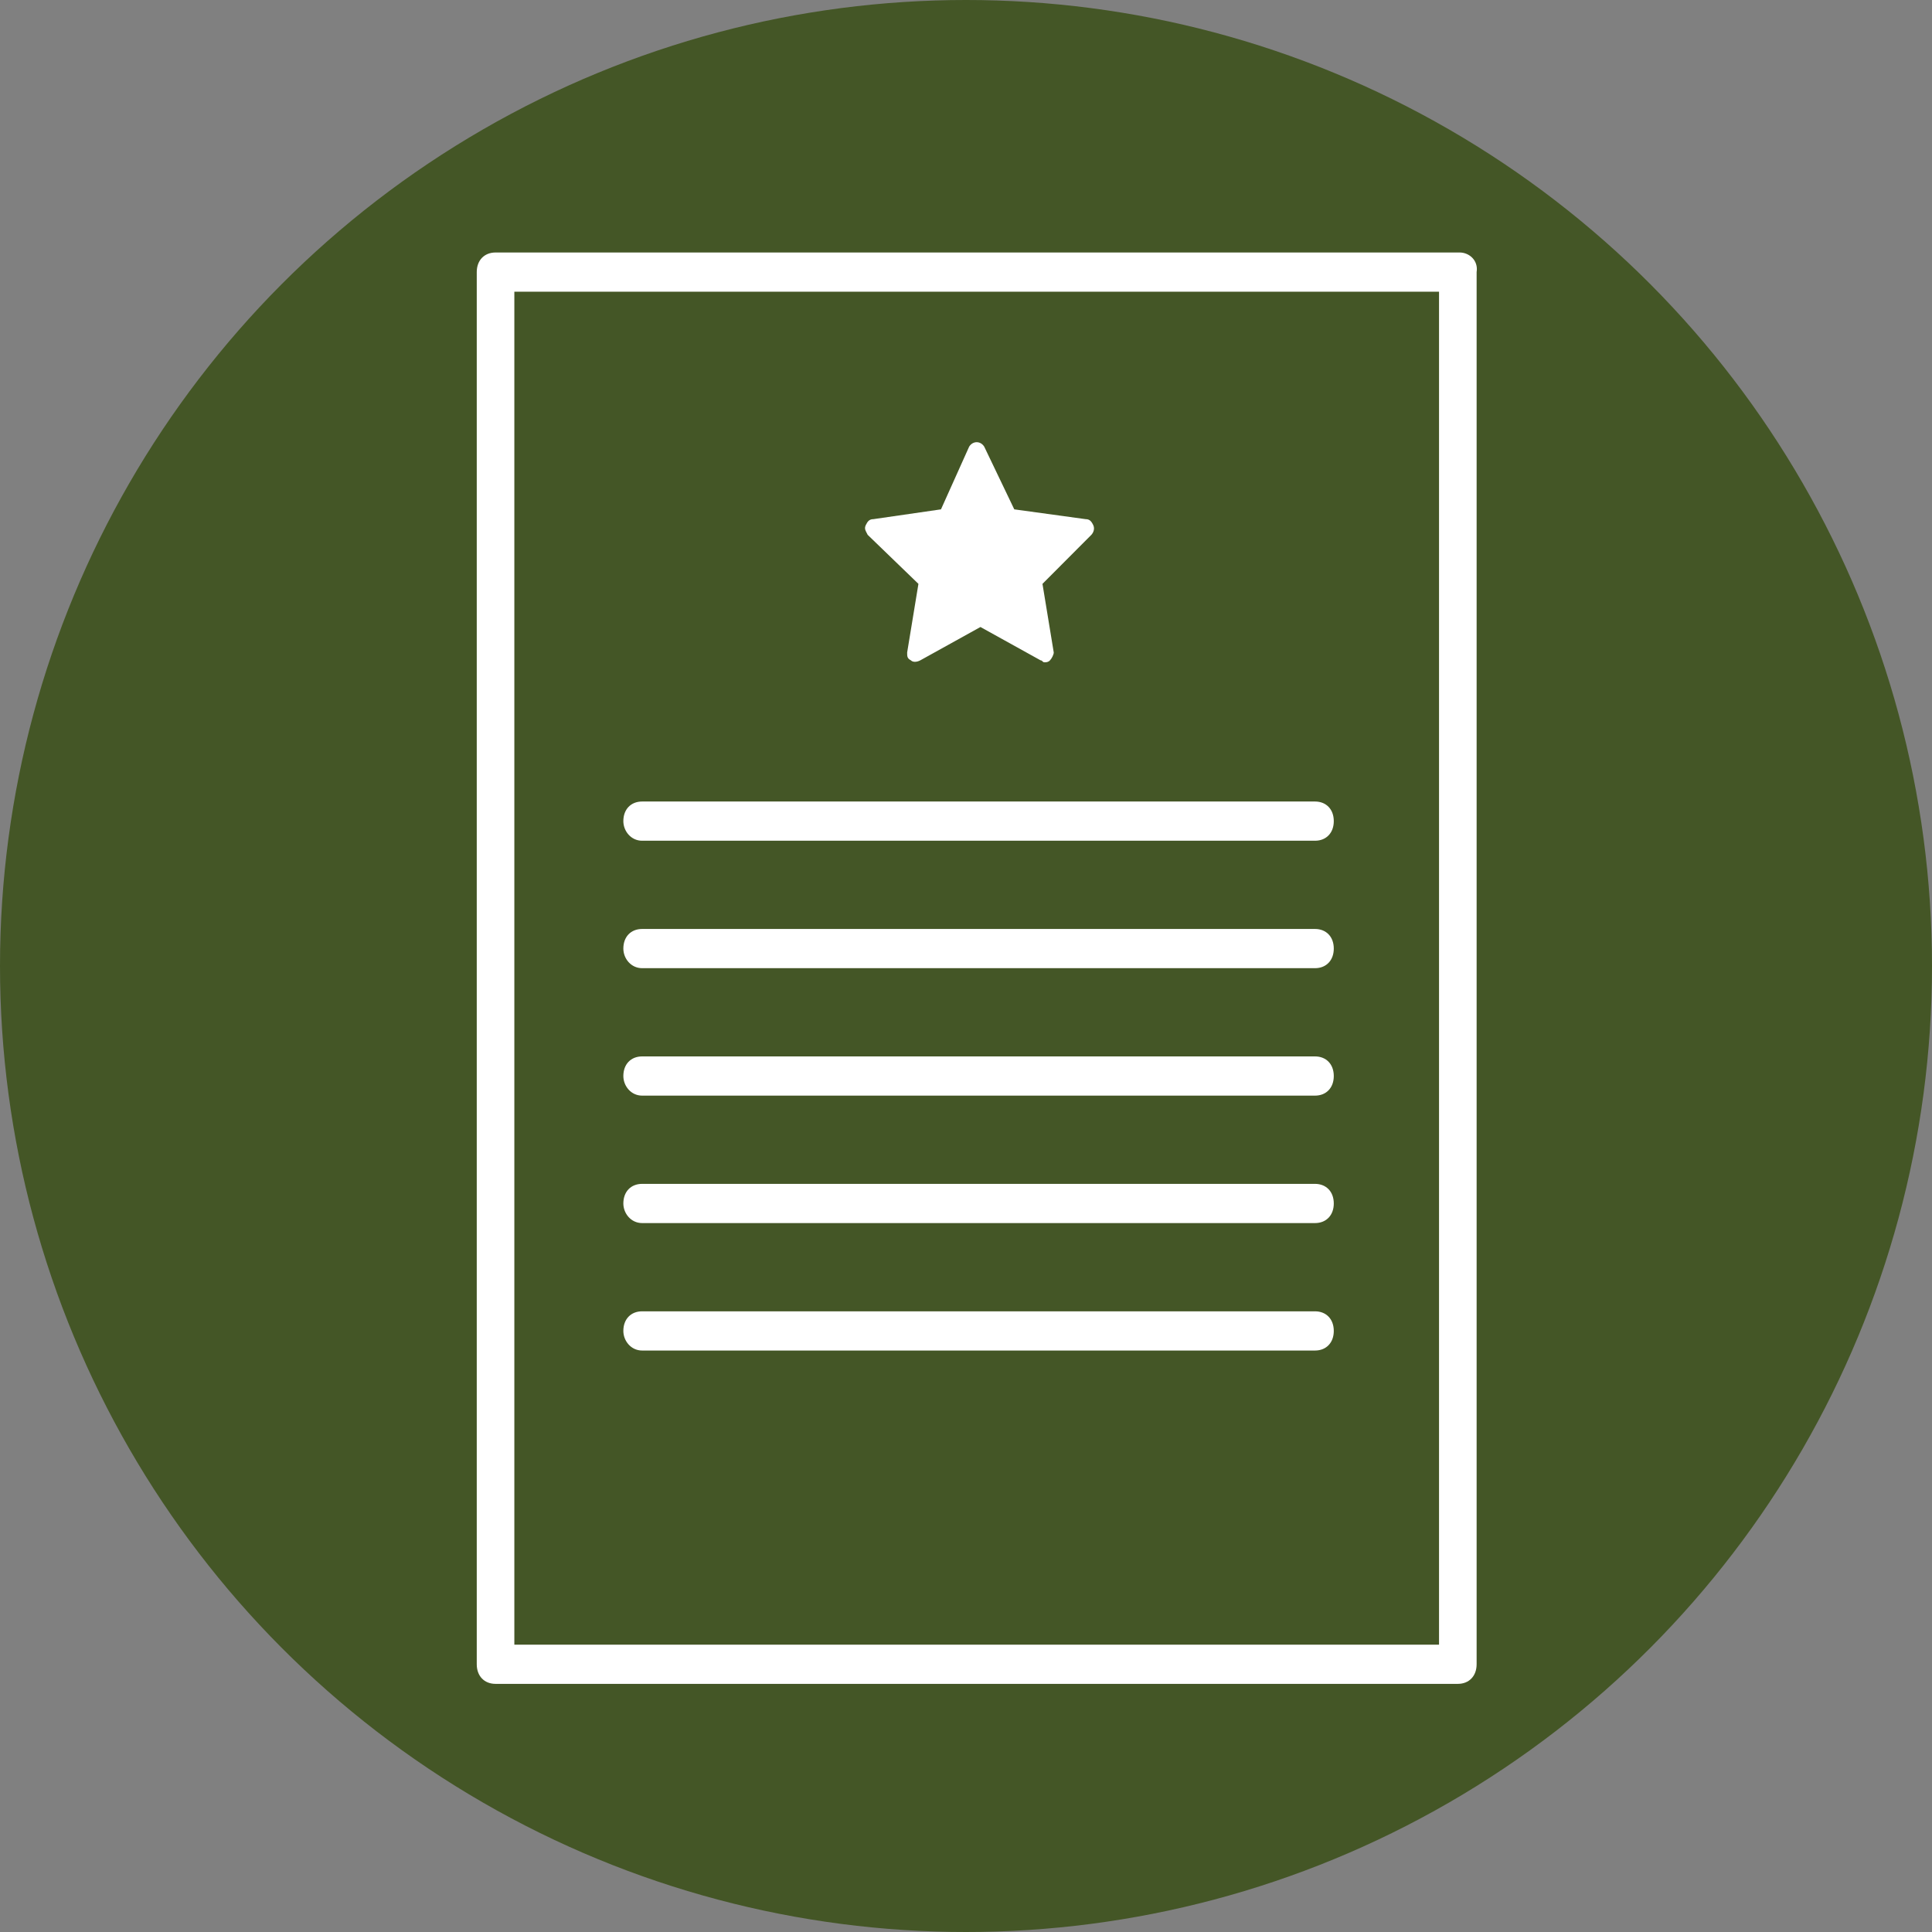 <?xml version="1.0" encoding="UTF-8" standalone="no"?>
<svg
   xmlns:dc="http://purl.org/dc/elements/1.1/"
   xmlns:cc="http://creativecommons.org/ns#"
   xmlns:rdf="http://www.w3.org/1999/02/22-rdf-syntax-ns#"
   xmlns:svg="http://www.w3.org/2000/svg"
   xmlns="http://www.w3.org/2000/svg"
   xmlns:sodipodi="http://sodipodi.sourceforge.net/DTD/sodipodi-0.dtd"
   xmlns:inkscape="http://www.inkscape.org/namespaces/inkscape"
   version="1.1"
   id="Capa_1"
   x="0px"
   y="0px"
   viewBox="0 0 450 450"
   xml:space="preserve"
   sodipodi:docname="004-diploma.svg"
   width="450"
   height="450"
   inkscape:version="1.0.2 (e86c870879, 2021-01-15, custom)"><rect x="0" y="0" width="450" height="450" fill="#808080" stroke="none"/><defs
   id="defs116" /><sodipodi:namedview
   pagecolor="#ffffff"
   bordercolor="#666666"
   borderopacity="1"
   objecttolerance="10"
   gridtolerance="10"
   guidetolerance="10"
   inkscape:pageopacity="0"
   inkscape:pageshadow="2"
   inkscape:window-width="1920"
   inkscape:window-height="986"
   id="namedview114"
   showgrid="false"
   inkscape:snap-midpoints="false"
   inkscape:zoom="1.2658193"
   inkscape:cx="-29.351769"
   inkscape:cy="235.34151"
   inkscape:window-x="-11"
   inkscape:window-y="-11"
   inkscape:window-maximized="1"
   inkscape:current-layer="Capa_1" />
<circle
   style="fill:#445626;fill-rule:evenodd;stroke-width:1.188;fill-opacity:1"
   id="path126"
   cy="225"
   cx="225"
   r="225" />


<g
   id="g83"
   transform="translate(22,22)">
</g>
<g
   id="g85"
   transform="translate(22,22)">
</g>
<g
   id="g87"
   transform="translate(22,22)">
</g>
<g
   id="g89"
   transform="translate(22,22)">
</g>
<g
   id="g91"
   transform="translate(22,22)">
</g>
<g
   id="g93"
   transform="translate(22,22)">
</g>
<g
   id="g95"
   transform="translate(22,22)">
</g>
<g
   id="g97"
   transform="translate(22,22)">
</g>
<g
   id="g99"
   transform="translate(22,22)">
</g>
<g
   id="g101"
   transform="translate(22,22)">
</g>
<g
   id="g103"
   transform="translate(22,22)">
</g>
<g
   id="g105"
   transform="translate(22,22)">
</g>
<g
   id="g107"
   transform="translate(22,22)">
</g>
<g
   id="g109"
   transform="translate(22,22)">
</g>
<g
   id="g111"
   transform="translate(22,22)">
</g>
<g
   id="g5007"
   transform="matrix(0.855,0,0,0.892,67.735,58.811)"
   style="fill:#ffffff"><g
     id="g4896"
     style="fill:#ffffff">
	<g
   id="g4894"
   style="fill:#ffffff">
		<path
   d="m 218.591,71.168 c -0.512,-1.024 -1.024,-1.536 -2.048,-1.536 l -19.456,-2.56 -8.192,-16.384 c -1.024,-1.536 -3.072,-1.536 -4.096,0 l -7.68,16.384 -18.432,2.56 c -1.024,0 -1.536,0.512 -2.048,1.536 -0.512,1.024 0,1.536 0.512,2.56 l 13.824,12.8 -3.072,17.92 c 0,1.024 0,1.536 1.024,2.048 0.512,0.512 1.536,0.512 2.56,0 l 16.384,-8.704 16.384,8.704 c 0.512,0 0.512,0.512 1.024,0.512 0.512,0 1.024,0 1.536,-0.512 0.512,-0.512 1.024,-1.536 1.024,-2.048 l -3.072,-17.92 13.312,-12.8 c 0.512,-0.512 1.024,-1.536 0.512,-2.56 z"
   id="path4892"
   style="fill:#ffffff" />
	</g>
</g><g
     id="g4902"
     style="fill:#ffffff">
	<g
   id="g4900"
   style="fill:#ffffff">
		<path
   d="M 318.431,0 H 55.775 c -3.072,0 -5.12,2.048 -5.12,5.12 v 363.52 c 0,3.072 2.048,5.12 5.12,5.12 h 262.144 c 3.072,0 5.12,-2.048 5.12,-5.12 V 5.12 C 323.551,2.048 320.991,0 318.431,0 Z M 60.895,363.52 V 10.24 h 251.904 v 353.28 z"
   id="path4898"
   style="fill:#ffffff" />
	</g>
</g><g
     id="g4908"
     style="fill:#ffffff">
	<g
   id="g4906"
   style="fill:#ffffff">
		<path
   d="M 279.007,143.36 H 95.711 c -3.072,0 -5.12,2.048 -5.12,5.12 0,2.56 2.048,5.12 5.12,5.12 h 183.296 c 3.072,0 5.12,-2.048 5.12,-5.12 0,-3.072 -2.048,-5.12 -5.12,-5.12 z"
   id="path4904"
   style="fill:#ffffff" />
	</g>
</g><g
     id="g4914"
     style="fill:#ffffff">
	<g
   id="g4912"
   style="fill:#ffffff">
		<path
   d="M 279.007,176.64 H 95.711 c -3.072,0 -5.12,2.048 -5.12,5.12 0,2.56 2.048,5.12 5.12,5.12 h 183.296 c 3.072,0 5.12,-2.048 5.12,-5.12 0,-3.072 -2.048,-5.12 -5.12,-5.12 z"
   id="path4910"
   style="fill:#ffffff" />
	</g>
</g><g
     id="g4920"
     style="fill:#ffffff">
	<g
   id="g4918"
   style="fill:#ffffff">
		<path
   d="M 279.007,209.92 H 95.711 c -3.072,0 -5.12,2.048 -5.12,5.12 0,2.56 2.048,5.12 5.12,5.12 h 183.296 c 3.072,0 5.12,-2.048 5.12,-5.12 0,-3.072 -2.048,-5.12 -5.12,-5.12 z"
   id="path4916"
   style="fill:#ffffff" />
	</g>
</g><g
     id="g4926"
     style="fill:#ffffff">
	<g
   id="g4924"
   style="fill:#ffffff">
		<path
   d="M 279.007,243.2 H 95.711 c -3.072,0 -5.12,2.048 -5.12,5.12 0,2.56 2.048,5.12 5.12,5.12 h 183.296 c 3.072,0 5.12,-2.048 5.12,-5.12 0,-3.072 -2.048,-5.12 -5.12,-5.12 z"
   id="path4922"
   style="fill:#ffffff" />
	</g>
</g><g
     id="g4932"
     style="fill:#ffffff">
	<g
   id="g4930"
   style="fill:#ffffff">
		<path
   d="M 279.007,276.48 H 95.711 c -3.072,0 -5.12,2.048 -5.12,5.12 0,2.56 2.048,5.12 5.12,5.12 h 183.296 c 3.072,0 5.12,-2.048 5.12,-5.12 0,-3.072 -2.048,-5.12 -5.12,-5.12 z"
   id="path4928"
   style="fill:#ffffff" />
	</g>
</g><g
     id="g4934"
     style="fill:#ffffff">
</g><g
     id="g4936"
     style="fill:#ffffff">
</g><g
     id="g4938"
     style="fill:#ffffff">
</g><g
     id="g4940"
     style="fill:#ffffff">
</g><g
     id="g4942"
     style="fill:#ffffff">
</g><g
     id="g4944"
     style="fill:#ffffff">
</g><g
     id="g4946"
     style="fill:#ffffff">
</g><g
     id="g4948"
     style="fill:#ffffff">
</g><g
     id="g4950"
     style="fill:#ffffff">
</g><g
     id="g4952"
     style="fill:#ffffff">
</g><g
     id="g4954"
     style="fill:#ffffff">
</g><g
     id="g4956"
     style="fill:#ffffff">
</g><g
     id="g4958"
     style="fill:#ffffff">
</g><g
     id="g4960"
     style="fill:#ffffff">
</g><g
     id="g4962"
     style="fill:#ffffff">
</g></g></svg>
